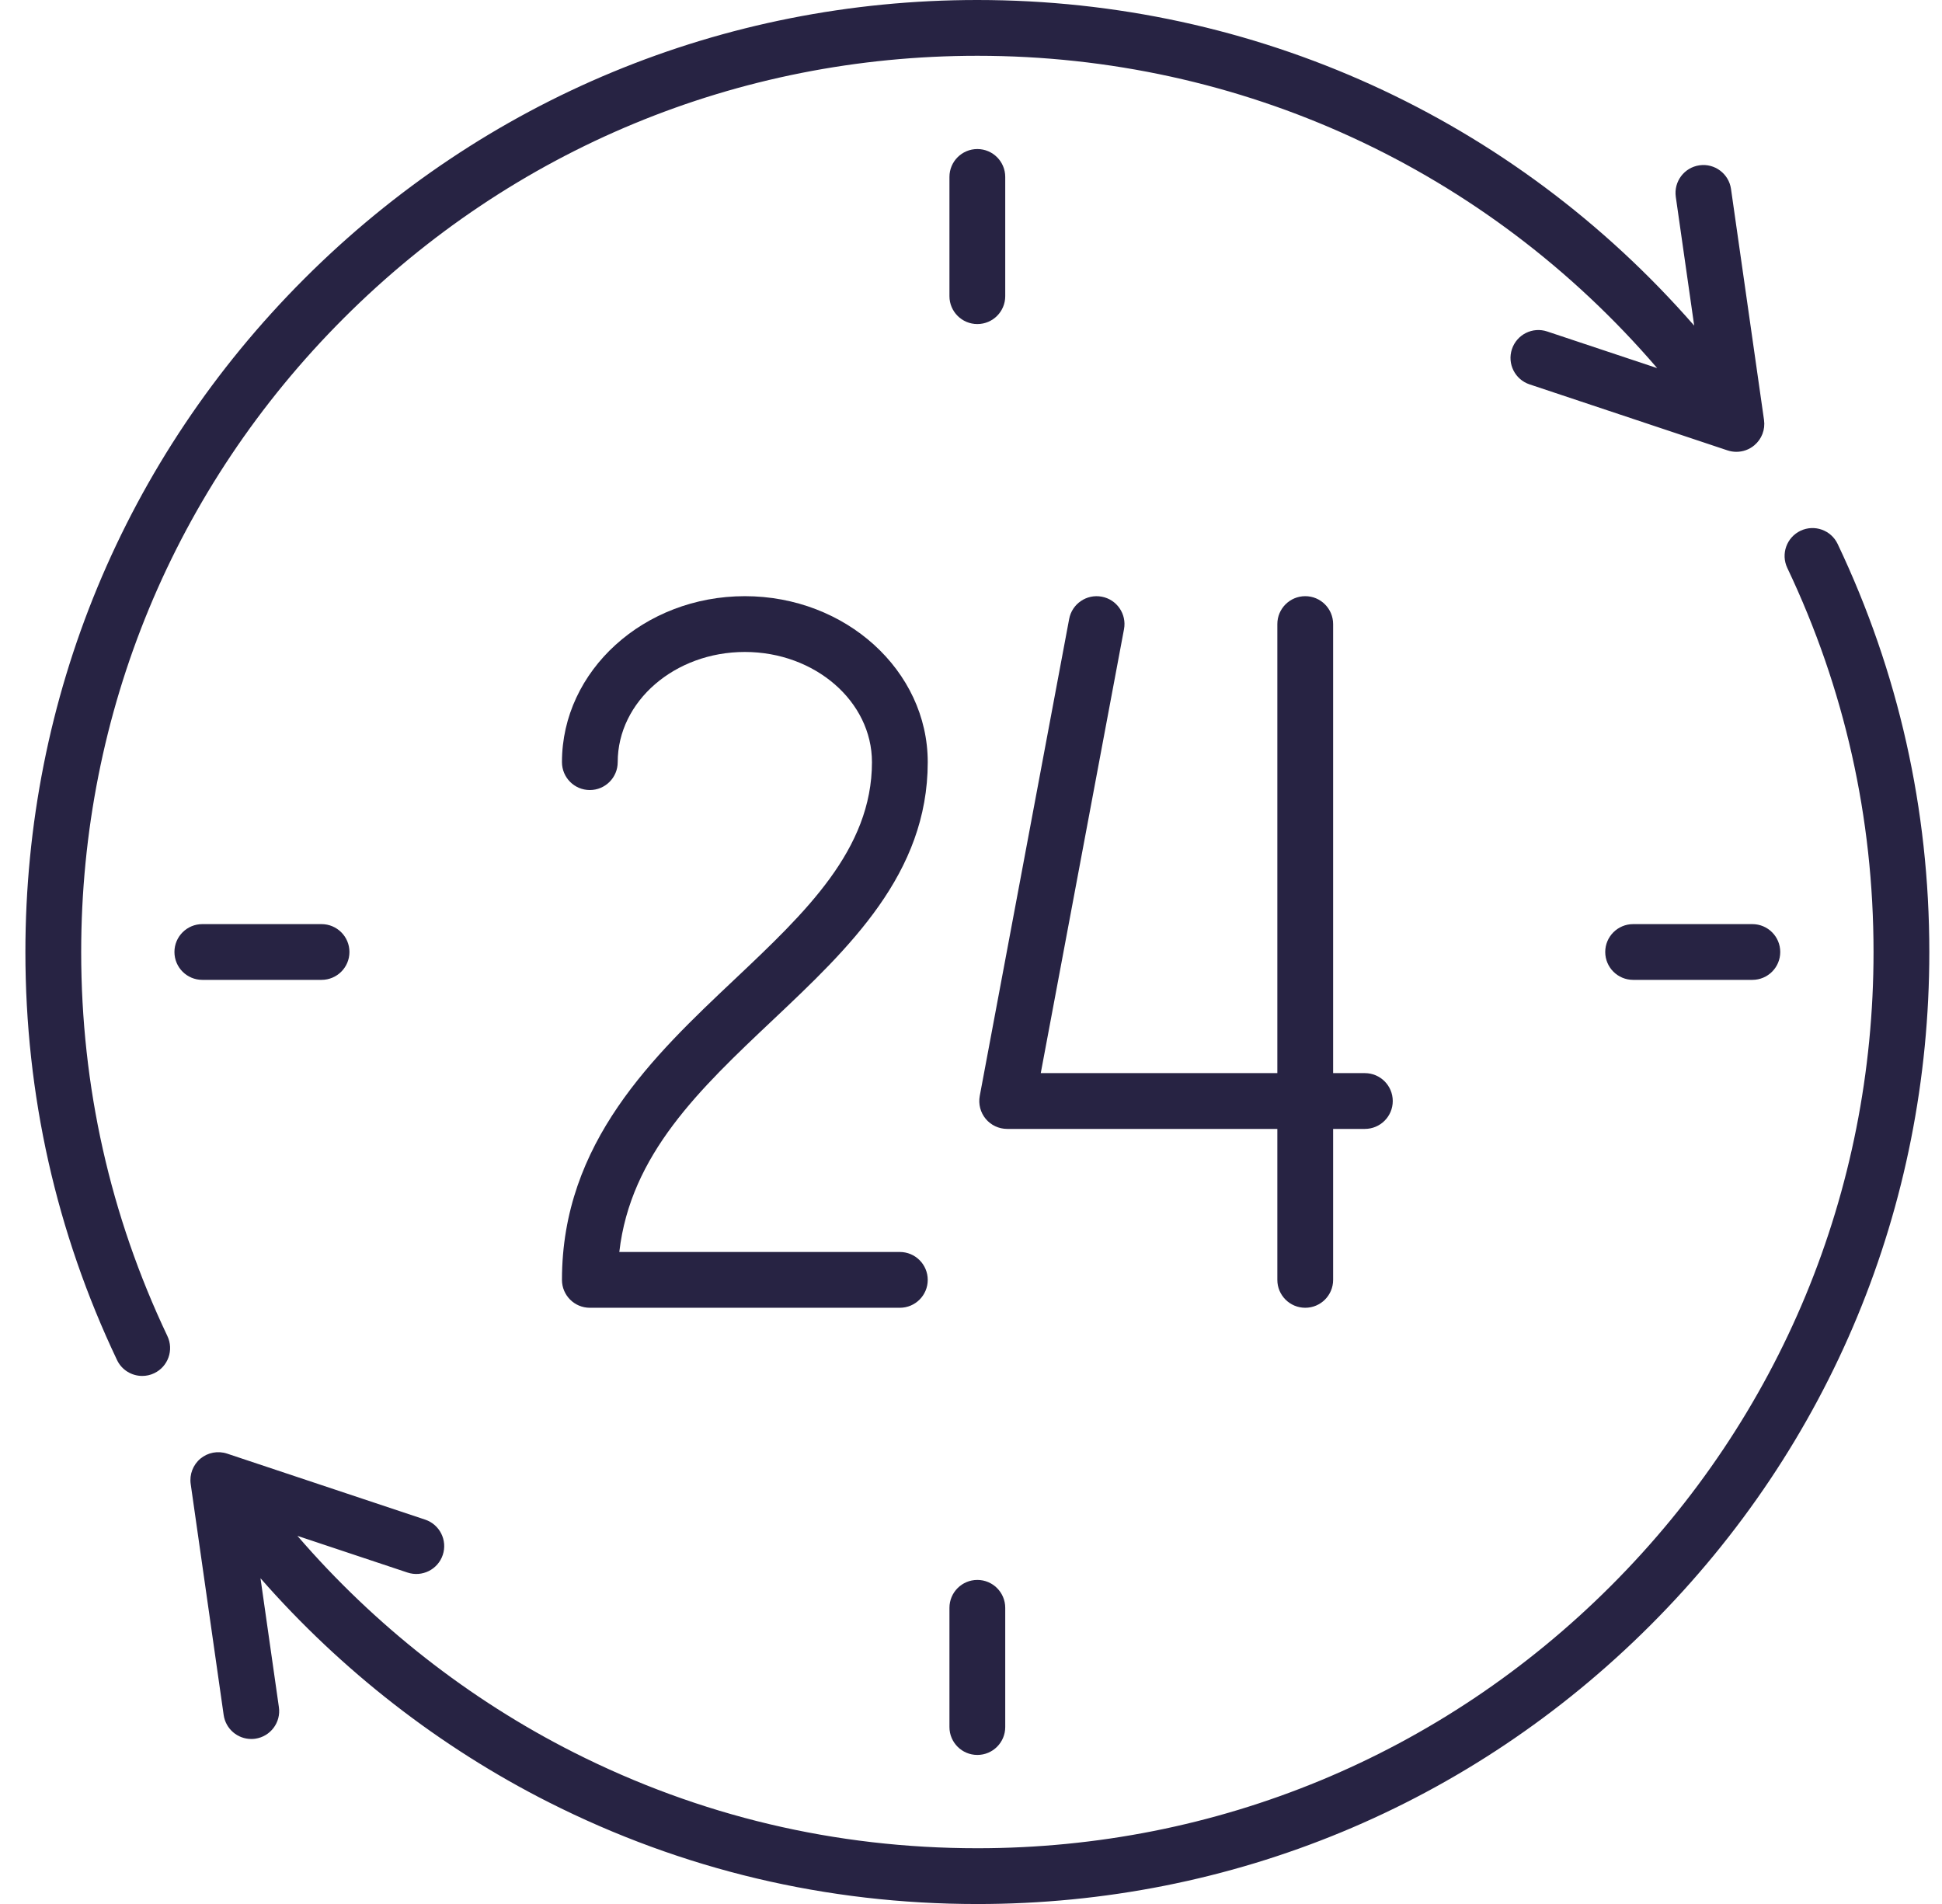 <svg width="51" height="50" viewBox="0 0 51 50" fill="none" xmlns="http://www.w3.org/2000/svg">
<g clip-path="url(#clip0_586_536)">
<path d="M48.26 14.286C48.087 13.92 47.65 13.765 47.285 13.938C46.919 14.112 46.764 14.549 46.937 14.914C48.44 18.077 49.202 21.471 49.202 25C49.202 31.287 46.754 37.197 42.309 41.642C37.864 46.088 31.953 48.536 25.667 48.536C21.939 48.536 18.373 47.69 15.07 46.021C12.317 44.63 9.831 42.678 7.811 40.333L10.701 41.296C11.085 41.424 11.5 41.217 11.628 40.833C11.756 40.449 11.548 40.034 11.164 39.906L5.964 38.173C5.723 38.093 5.458 38.143 5.263 38.305C5.069 38.468 4.972 38.72 5.008 38.971L5.874 45.038C5.927 45.404 6.24 45.667 6.599 45.667C6.633 45.667 6.668 45.665 6.703 45.66C7.104 45.602 7.382 45.231 7.324 44.831L6.841 41.446C8.96 43.866 11.549 45.883 14.409 47.328C17.919 49.101 21.707 50.001 25.667 50.001C32.344 50.001 38.623 47.4 43.344 42.678C48.066 37.956 50.667 31.678 50.667 25C50.667 21.252 49.857 17.647 48.26 14.286Z" fill="#272343"/>
<path d="M46.326 11.029L45.459 4.962C45.402 4.562 45.03 4.284 44.631 4.341C44.23 4.398 43.952 4.769 44.009 5.17L44.492 8.551C39.736 3.102 32.946 0 25.667 0C18.989 0 12.711 2.6 7.989 7.322C3.267 12.044 0.667 18.322 0.667 25C0.667 28.749 1.476 32.354 3.073 35.715C3.198 35.979 3.461 36.133 3.735 36.133C3.84 36.133 3.948 36.111 4.049 36.062C4.414 35.889 4.57 35.452 4.396 35.086C2.894 31.923 2.132 28.53 2.132 25C2.132 18.713 4.58 12.803 9.025 8.358C13.47 3.913 19.38 1.465 25.667 1.465C32.586 1.465 39.036 4.443 43.52 9.667L40.632 8.705C40.248 8.576 39.834 8.784 39.706 9.168C39.578 9.552 39.785 9.966 40.169 10.094L45.369 11.828C45.445 11.853 45.523 11.865 45.601 11.865C45.77 11.865 45.937 11.807 46.07 11.695C46.265 11.533 46.362 11.281 46.326 11.029Z" fill="#272343"/>
<path d="M23.631 32.878H16.264C16.558 30.315 18.38 28.595 20.299 26.783C22.297 24.896 24.364 22.945 24.364 20.014C24.364 17.611 22.209 15.656 19.561 15.656C16.912 15.656 14.758 17.611 14.758 20.014C14.758 20.419 15.085 20.747 15.49 20.747C15.895 20.747 16.222 20.419 16.222 20.014C16.222 18.419 17.72 17.121 19.561 17.121C21.401 17.121 22.899 18.419 22.899 20.014C22.899 22.313 21.147 23.967 19.293 25.718C17.167 27.725 14.758 30 14.758 33.611C14.758 34.015 15.085 34.343 15.49 34.343H23.631C24.036 34.343 24.364 34.015 24.364 33.611C24.364 33.206 24.036 32.878 23.631 32.878Z" fill="#272343"/>
<path d="M35.843 28.181H35.01V16.389C35.01 15.984 34.682 15.656 34.278 15.656C33.873 15.656 33.545 15.984 33.545 16.389V28.181H27.332L29.518 16.524C29.593 16.126 29.331 15.743 28.933 15.669C28.536 15.595 28.153 15.856 28.078 16.254L25.73 28.779C25.69 28.993 25.747 29.214 25.886 29.382C26.025 29.549 26.232 29.646 26.45 29.646H33.545V33.611C33.545 34.015 33.873 34.343 34.278 34.343C34.682 34.343 35.01 34.015 35.01 33.611V29.646H35.843C36.248 29.646 36.576 29.318 36.576 28.914C36.576 28.509 36.248 28.181 35.843 28.181Z" fill="#272343"/>
<path d="M25.667 3.914C25.262 3.914 24.934 4.242 24.934 4.646V7.778C24.934 8.182 25.262 8.51 25.667 8.51C26.071 8.51 26.399 8.182 26.399 7.778V4.646C26.399 4.242 26.071 3.914 25.667 3.914Z" fill="#272343"/>
<path d="M25.667 41.49C25.262 41.49 24.934 41.818 24.934 42.223V45.354C24.934 45.758 25.262 46.086 25.667 46.086C26.071 46.086 26.399 45.758 26.399 45.354V42.223C26.399 41.818 26.071 41.49 25.667 41.49Z" fill="#272343"/>
<path d="M46.02 24.268H42.889C42.484 24.268 42.156 24.596 42.156 25C42.156 25.404 42.484 25.732 42.889 25.732H46.02C46.425 25.732 46.752 25.404 46.752 25C46.752 24.596 46.425 24.268 46.02 24.268Z" fill="#272343"/>
<path d="M8.444 24.268H5.313C4.909 24.268 4.581 24.596 4.581 25C4.581 25.404 4.909 25.732 5.313 25.732H8.444C8.849 25.732 9.177 25.404 9.177 25C9.177 24.596 8.849 24.268 8.444 24.268Z" fill="#272343"/>
</g>
<defs>
<clipPath id="clip0_586_536">
<rect width="50" height="50" fill="white" transform="translate(0.667)"/>
</clipPath>
</defs>
</svg>
